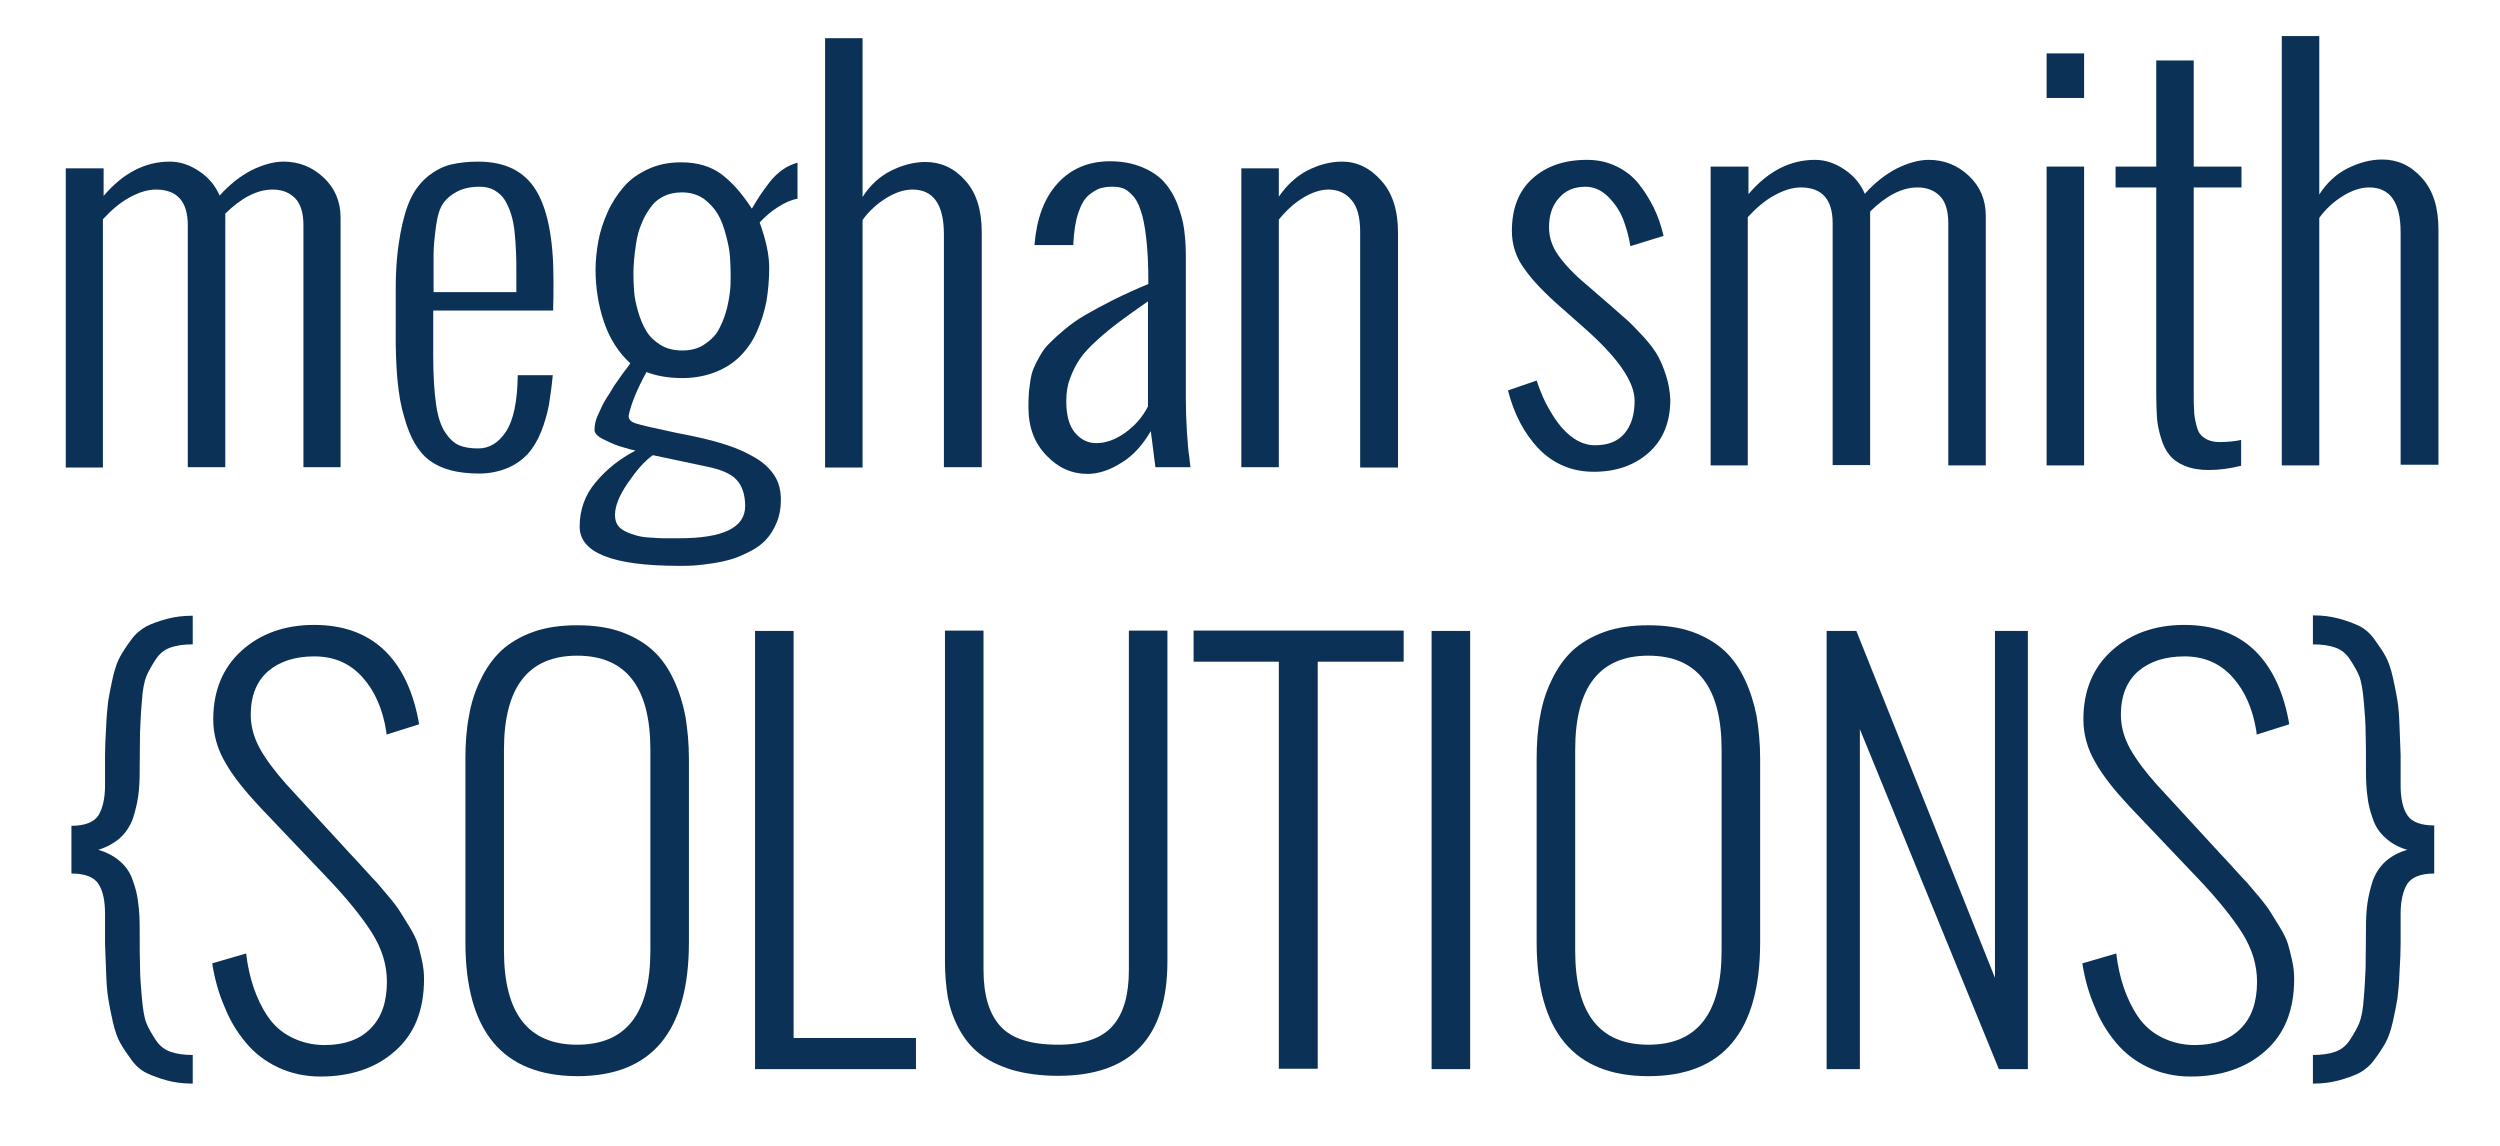 <?xml version="1.0" encoding="utf-8"?>
<!-- Generator: Adobe Illustrator 18.1.1, SVG Export Plug-In . SVG Version: 6.00 Build 0)  -->
<svg version="1.1" xmlns="http://www.w3.org/2000/svg" xmlns:xlink="http://www.w3.org/1999/xlink" x="0px" y="0px"
	 viewBox="0 0 706.9 324" enable-background="new 0 0 706.9 324" xml:space="preserve">
<g id="meghan">
	<g>
		<path fill="#0B3156" d="M18.6,132.1V47.6h10.7v7.8C34.7,49,41,45.7,48,45.7c2.9,0,5.6,0.9,8.3,2.7c2.7,1.8,4.6,4.1,5.8,6.9
			c2.8-3.1,5.8-5.5,9.1-7.2c3.3-1.6,6.3-2.4,9-2.4c4.3,0,8.1,1.5,11.3,4.5c3.2,3,4.8,6.8,4.8,11.3v70.6H85.8V63.7
			c0-3.5-0.8-6.1-2.4-7.7s-3.7-2.4-6.3-2.4c-4.4,0-8.8,2.3-13.4,6.8v71.7H53.1V63.7c0-6.7-3-10.1-9-10.1c-2.4,0-4.9,0.8-7.6,2.3
			c-2.7,1.5-5.1,3.6-7.4,6.1v70.2H18.6z"/>
		<path fill="#0B3156" d="M111.9,93.2V81.4c0-5.9,0.5-11,1.3-15.3c0.8-4.3,1.8-7.7,3.1-10.3c1.3-2.6,3-4.6,5-6.2
			c2-1.5,4.1-2.6,6.3-3.1c2.2-0.5,4.7-0.8,7.6-0.8c7.6,0,13,2.7,16.3,8s5,13.8,5,25.4c0,3.5,0,6.4-0.1,8.7h-33.9v12.9
			c0,5.6,0.3,10.1,0.8,13.6c0.5,3.6,1.4,6.2,2.6,8c1.2,1.8,2.5,3,3.9,3.6c1.4,0.6,3.2,0.9,5.4,0.9c3.2,0,5.8-1.6,7.9-4.8
			c2.1-3.2,3.2-8.5,3.3-15.9h9.9c-0.3,3.2-0.7,6-1.1,8.5c-0.5,2.5-1.2,5-2.2,7.5c-1,2.5-2.3,4.6-3.7,6.2c-1.5,1.6-3.4,3-5.7,4
			c-2.4,1-5.1,1.6-8.1,1.6c-6,0-10.6-1.2-13.9-3.6c-3.3-2.4-5.7-6.5-7.3-12.4C112.5,112.2,111.8,103.9,111.9,93.2z M122.6,82.6H146
			c0-1.9,0-3.8,0-5.7c0-1.9,0-3.9-0.1-5.8c-0.1-1.9-0.2-3.8-0.4-5.6c-0.2-1.8-0.5-3.4-1-5c-0.5-1.5-1.1-2.9-1.8-4
			c-0.7-1.1-1.7-2-2.9-2.7c-1.2-0.7-2.6-1-4.2-1c-2.6,0-4.7,0.5-6.4,1.4c-1.7,0.9-3,2-3.9,3.3c-0.9,1.3-1.6,3.4-2,6.4
			c-0.4,3-0.7,5.7-0.7,7.9C122.6,74.2,122.6,77.8,122.6,82.6z"/>
		<path fill="#0B3156" d="M177.8,117.3c-0.2,1.1,0.4,1.9,1.9,2.4c1.5,0.5,5.4,1.4,11.6,2.7c1.9,0.4,3.4,0.7,4.5,0.9
			c3.9,0.8,7.2,1.7,9.9,2.6c2.8,0.9,5.4,2.1,7.8,3.5c2.4,1.4,4.2,3.1,5.5,5.1s1.8,4.3,1.8,6.9c0,2.4-0.4,4.5-1.2,6.4
			c-0.8,1.9-1.8,3.5-3,4.8c-1.2,1.3-2.7,2.4-4.5,3.3c-1.8,0.9-3.5,1.7-5.2,2.2c-1.7,0.5-3.5,0.9-5.5,1.2c-2,0.3-3.7,0.5-5.1,0.6
			c-1.4,0.1-2.8,0.1-4.3,0.1c-18.8,0-28.1-3.7-28.1-11.1c0-4.7,1.5-9,4.6-12.6c3.1-3.7,6.8-6.6,11.2-8.9c-0.7-0.1-1.8-0.4-3.4-0.9
			c-1.6-0.4-3.3-1.1-5.3-2.1c-2-0.9-2.9-1.9-2.9-2.8c0-0.6,0.1-1.3,0.2-2c0.2-0.7,0.4-1.5,0.8-2.3c0.4-0.8,0.7-1.6,1.1-2.4
			c0.4-0.8,0.8-1.6,1.4-2.5s1.1-1.7,1.5-2.4c0.4-0.7,0.9-1.5,1.6-2.4c0.6-0.9,1.1-1.6,1.4-2c0.3-0.4,0.8-1,1.3-1.7
			c0.5-0.7,0.8-1.1,0.8-1.2c-3.3-3-5.8-6.9-7.4-11.6c-1.6-4.7-2.4-9.7-2.4-14.8c0-2.7,0.3-5.5,0.8-8.2c0.5-2.7,1.4-5.4,2.6-8.1
			c1.2-2.7,2.8-5.1,4.6-7.2c1.8-2.1,4.1-3.7,6.9-5c2.8-1.3,5.9-1.9,9.3-1.9c4.5,0,8.3,1.1,11.3,3.3c3,2.2,5.9,5.5,8.7,9.8
			c0.9-1.6,1.7-2.8,2.4-3.9c0.7-1,1.6-2.3,2.7-3.7c1.1-1.4,2.4-2.6,3.7-3.5c1.3-0.9,2.7-1.5,4.1-1.9v10.2c-1.8,0.3-3.6,1.1-5.6,2.4
			c-1.9,1.2-3.6,2.7-5.1,4.3c1.8,5,2.7,9.2,2.7,12.8c0,3.4-0.3,6.6-0.8,9.6c-0.6,3-1.5,5.8-2.7,8.5c-1.2,2.7-2.8,5-4.7,6.9
			c-1.9,1.9-4.2,3.4-7,4.5c-2.8,1.1-5.9,1.7-9.3,1.7c-4,0-7.4-0.6-10.2-1.7C180.1,110.1,178.5,114.1,177.8,117.3z M199.7,131.9
			l-15.1-3.2c-2.4,1.7-4.7,4.4-7.1,7.9c-2.4,3.5-3.6,6.5-3.6,9c0,1.1,0.2,2,0.7,2.8s1.3,1.4,2.3,1.9s2,0.8,3,1.1s2.2,0.5,3.8,0.6
			c1.6,0.1,2.9,0.2,3.7,0.2c0.8,0,2.1,0,3.7,0c0.4,0,0.7,0,0.9,0c12.5,0,18.7-3,18.7-9.1c0-3.3-0.9-5.9-2.6-7.6
			C206.6,133.9,203.7,132.7,199.7,131.9z M186.7,97.5c1.8,1.1,3.8,1.6,6.2,1.6c2.4,0,4.4-0.5,6.1-1.6c1.7-1.1,3.1-2.4,4-3.9
			c0.9-1.6,1.7-3.4,2.3-5.5c0.6-2.1,0.9-4,1.1-5.6c0.2-1.6,0.2-3.3,0.2-5c0-1.6-0.1-3.3-0.2-5c-0.1-1.7-0.5-3.6-1.1-5.9
			c-0.6-2.3-1.3-4.3-2.3-6s-2.3-3.1-4-4.4c-1.8-1.2-3.8-1.8-6.2-1.8c-2,0-3.8,0.4-5.3,1.2c-1.6,0.8-2.8,1.9-3.8,3.4
			c-1,1.4-1.8,2.9-2.4,4.5c-0.7,1.6-1.1,3.3-1.4,5.1c-0.3,1.9-0.5,3.5-0.6,4.8c-0.1,1.4-0.2,2.7-0.2,4c0,1.7,0.1,3.4,0.2,5
			c0.1,1.6,0.5,3.5,1.1,5.6c0.6,2.1,1.4,4,2.3,5.5C183.6,95.1,185,96.4,186.7,97.5z"/>
		<path fill="#0B3156" d="M233.3,132.1V10.8h10.6v44.9c2.1-3.3,4.8-5.8,8-7.4c3.2-1.6,6.5-2.5,9.8-2.5c4.3,0,8.1,1.7,11.2,5.2
			c3.2,3.5,4.7,8.4,4.7,14.7v66.4h-10.7V66.3c0-8.5-3-12.7-8.9-12.7c-2.3,0-4.8,0.8-7.4,2.4c-2.6,1.6-4.9,3.7-6.7,6.2v70H233.3z"/>
		<path fill="#0B3156" d="M326.7,132.1l-1.3-10.2c-2.3,3.9-5,7-8.4,9c-3.3,2.1-6.5,3.1-9.5,3.1c-4.4,0-8.3-1.7-11.6-5.2
			c-3.4-3.5-5.1-8-5.1-13.6c0-1.5,0-2.7,0.1-3.6c0-0.9,0.2-2.1,0.4-3.6c0.2-1.5,0.5-2.7,0.9-3.7s1-2.2,1.8-3.6
			c0.8-1.4,1.7-2.7,2.9-3.8c1.1-1.1,2.5-2.4,4.2-3.8c1.7-1.4,3.6-2.8,5.9-4.1c2.2-1.3,4.8-2.7,7.8-4.2c3-1.5,6.3-3,9.9-4.5v-0.7
			c0-4.8-0.2-8.9-0.6-12.3c-0.4-3.4-0.9-6-1.6-7.9c-0.6-1.9-1.4-3.3-2.4-4.3c-1-1-1.9-1.7-2.7-1.9c-0.8-0.3-1.9-0.4-3.1-0.4
			c-1.3,0-2.4,0.2-3.4,0.5c-1,0.4-2,1-3.2,2c-1.1,1-2.1,2.7-2.8,4.9c-0.8,2.3-1.2,5.1-1.4,8.6v0.5h-11c0.6-7.4,2.7-13.2,6.5-17.4
			c3.8-4.2,8.8-6.3,14.9-6.3c3.4,0,6.5,0.6,9.1,1.7c2.6,1.1,4.7,2.5,6.2,4.2c1.5,1.7,2.8,3.8,3.7,6.2c0.9,2.4,1.6,4.7,1.9,7
			s0.5,4.7,0.5,7.3v40.6c0,3,0.1,6.1,0.3,9.3s0.4,5.7,0.7,7.5l0.3,2.7H326.7z M324.6,114.9V85.2c-3.4,2.4-6.1,4.3-8.1,5.8
			c-2,1.5-4.1,3.2-6.2,5.1c-2.2,2-3.8,3.7-4.9,5.3c-1.1,1.6-2,3.4-2.8,5.5s-1.1,4.2-1.1,6.5c0,4,0.8,7,2.5,9c1.7,2,3.7,2.9,6,2.9
			c2.7,0,5.4-1,8.1-2.9C320.9,120.4,323.1,117.9,324.6,114.9z"/>
		<path fill="#0B3156" d="M351,132.1V47.6h10.6v8c2.3-3.3,5-5.8,8.1-7.4c3.2-1.6,6.4-2.5,9.8-2.5c4.2,0,7.9,1.8,11,5.3
			c3.2,3.5,4.8,8.4,4.8,14.8v66.4h-10.7V65.6c0-4.2-0.8-7.2-2.5-9.1c-1.6-1.9-3.8-2.9-6.5-2.9c-2.2,0-4.6,0.8-7.1,2.3
			c-2.5,1.5-4.8,3.6-6.9,6.2v70H351z"/>
	</g>
</g>
<g id="smith">
	<g>
		<path fill="#0B3156" d="M426.4,110.4l8.1-2.8c0.7,2.1,1.5,4.1,2.4,6c1,1.9,2.1,3.9,3.5,5.8c1.4,1.9,3,3.5,4.8,4.7
			c1.9,1.2,3.8,1.8,5.8,1.8c3.7,0,6.5-1.1,8.4-3.4c1.9-2.3,2.8-5.3,2.8-9.2c0-5.4-4.8-12.3-14.5-20.8l-6.1-5.4
			c-4.7-4.1-8.2-7.7-10.5-11c-2.4-3.2-3.6-6.8-3.6-10.8c0-6.3,1.9-11.3,5.8-14.8c3.9-3.5,9-5.3,15.4-5.3c3.1,0,5.8,0.6,8.3,1.8
			c2.5,1.2,4.6,2.8,6.3,4.9c1.7,2.1,3.1,4.4,4.3,6.8c1.2,2.4,2.1,5.1,2.8,8l-9.4,2.9c-0.4-2.6-1.1-5.1-2-7.5
			c-0.9-2.3-2.3-4.5-4.2-6.4c-1.9-1.9-4.1-2.9-6.5-2.9c-3.2,0-5.7,1.1-7.5,3.2c-1.9,2.1-2.8,4.9-2.8,8.3c0,2.8,0.9,5.5,2.7,8
			c1.8,2.5,4.4,5.3,7.9,8.2l6.7,5.8c2.2,1.9,3.8,3.4,5,4.4c1.2,1.1,2.6,2.6,4.4,4.5c1.8,2,3.1,3.7,4,5.3c0.9,1.6,1.7,3.5,2.4,5.7
			c0.7,2.2,1.1,4.5,1.2,6.8c0,6.3-2,11.3-6,14.9c-4,3.6-9.2,5.5-15.6,5.5c-6.2,0-11.4-2.2-15.6-6.5
			C431,122.6,428.1,117.1,426.4,110.4z"/>
		<path fill="#0B3156" d="M483.7,131.6V47.1h10.7v7.8c5.5-6.5,11.8-9.7,18.8-9.7c2.9,0,5.6,0.9,8.3,2.7c2.7,1.8,4.6,4.1,5.8,6.9
			c2.8-3.1,5.8-5.5,9.1-7.2c3.3-1.6,6.3-2.4,9-2.4c4.3,0,8.1,1.5,11.3,4.5c3.2,3,4.8,6.8,4.8,11.3v70.6h-10.6V63.1
			c0-3.5-0.8-6.1-2.4-7.7s-3.7-2.4-6.3-2.4c-4.4,0-8.8,2.3-13.4,6.8v71.7h-10.6V63.1c0-6.7-3-10.1-9-10.1c-2.4,0-4.9,0.8-7.6,2.3
			c-2.7,1.5-5.1,3.6-7.4,6.1v70.2H483.7z"/>
		<path fill="#0B3156" d="M578.7,27.7V15.1h10.6v12.6H578.7z M578.7,131.6V47.1h10.6v84.5H578.7z"/>
		<path fill="#0B3156" d="M609.7,111.6V53h-11.5v-5.9h11.5v-30h10.6v30h13.5V53h-13.5v58.1c0,2,0,3.6,0.1,4.8c0,1.2,0.2,2.4,0.5,3.7
			s0.6,2.3,1.1,3c0.5,0.7,1.2,1.2,2.1,1.7c0.9,0.4,2.1,0.7,3.4,0.7c2.3,0,4.4-0.2,6.2-0.6v7.3c-3.2,0.8-6.2,1.2-9.2,1.2
			c-2.6,0-4.9-0.4-6.8-1.2c-1.9-0.8-3.3-1.8-4.3-3.1c-1-1.2-1.8-2.8-2.4-4.9c-0.6-2-1-3.9-1.1-5.7
			C609.8,116.2,609.7,114.1,609.7,111.6z"/>
		<path fill="#0B3156" d="M645.2,131.6V10.2h10.6V55c2.1-3.3,4.8-5.8,8-7.4c3.2-1.6,6.5-2.5,9.8-2.5c4.3,0,8.1,1.7,11.2,5.2
			c3.2,3.5,4.7,8.4,4.7,14.7v66.4h-10.7V65.7c0-8.5-3-12.7-8.9-12.7c-2.3,0-4.8,0.8-7.4,2.4c-2.6,1.6-4.9,3.7-6.7,6.2v70H645.2z"/>
	</g>
</g>
<g id="_x7B_Solutions_x7D_">
	<g>
		<path fill="#0B3156" d="M54.5,298.3v8.1c-2.7,0-5.1-0.3-7.3-0.9c-2.2-0.6-4.1-1.3-5.8-2.1c-1.6-0.8-3.1-2.1-4.3-3.8
			c-1.2-1.7-2.3-3.2-3.1-4.7c-0.8-1.4-1.5-3.4-2.1-6c-0.6-2.6-1-4.8-1.3-6.6c-0.3-1.8-0.5-4.3-0.6-7.6c-0.1-3.3-0.2-5.9-0.3-7.8
			c0-2,0-4.8,0-8.5c0-3.7-0.6-6.6-1.9-8.5c-1.2-1.9-3.8-2.9-7.6-2.9v-13.5c3.8,0,6.3-1,7.6-2.9c1.2-1.9,1.9-4.8,1.9-8.5
			c0-3.7,0-6.5,0-8.5c0-2,0.1-4.6,0.3-7.8c0.1-3.3,0.4-5.8,0.6-7.6c0.3-1.8,0.7-4,1.3-6.6c0.6-2.6,1.3-4.6,2.1-6
			c0.8-1.4,1.8-3,3.1-4.7c1.2-1.7,2.7-2.9,4.3-3.8c1.6-0.8,3.6-1.5,5.8-2.1c2.2-0.6,4.7-0.9,7.3-0.9v8.1c-2.5,0-4.6,0.3-6.3,0.9
			c-1.7,0.6-3.1,1.7-4.2,3.4c-1.1,1.7-2,3.3-2.6,4.7c-0.6,1.5-1.1,3.9-1.3,7.3c-0.3,3.4-0.4,6.2-0.5,8.5c0,2.3-0.1,5.9-0.1,10.8
			c0,2.7-0.1,5.1-0.4,7.2c-0.3,2.1-0.8,4.2-1.5,6.4c-0.8,2.2-2,4-3.6,5.5c-1.7,1.5-3.7,2.6-6.2,3.4c2.4,0.7,4.5,1.8,6.2,3.3
			c1.7,1.5,2.9,3.3,3.6,5.5c0.8,2.2,1.3,4.3,1.5,6.4c0.3,2.1,0.4,4.5,0.4,7.2c0,4.9,0,8.5,0.1,10.8c0,2.3,0.2,5.1,0.5,8.5
			c0.3,3.4,0.7,5.8,1.3,7.3c0.6,1.5,1.5,3,2.6,4.7c1.1,1.7,2.5,2.8,4.2,3.4C49.9,298,52,298.3,54.5,298.3z"/>
		<path fill="#0B3156" d="M60,272.4l9.6-2.8c0.4,3.5,1.1,6.6,2.1,9.6c1,2.9,2.3,5.7,4,8.2c1.7,2.5,3.9,4.5,6.7,5.9
			c2.8,1.4,5.9,2.2,9.4,2.2c5.6,0,10-1.6,13-4.7c3.1-3.1,4.6-7.5,4.6-13.2c0-4.8-1.4-9.3-4.2-13.8c-2.8-4.4-6.9-9.5-12.4-15.3
			l-19.4-20.4c-4.2-4.5-7.5-8.6-9.7-12.5c-2.3-3.9-3.4-8-3.4-12.2c0-8.1,2.7-14.6,8-19.4s12.2-7.3,20.5-7.3c8.1,0,14.6,2.3,19.6,6.9
			c4.9,4.6,8.2,11.2,9.9,20l0.2,1.2l-9.2,2.9l-0.1-1c-1-6.2-3.2-11.3-6.7-15.2c-3.5-3.9-8-5.9-13.6-5.9c-5.5,0-9.8,1.4-13.1,4.2
			c-3.2,2.8-4.9,6.9-4.9,12.3c0,3.3,0.9,6.5,2.6,9.6c1.8,3.2,4.3,6.5,7.5,10.1l18.2,19.8c0.5,0.5,1.7,1.8,3.6,3.9
			c1.9,2.1,3.2,3.5,3.8,4.1c0.6,0.7,1.7,2,3.3,3.9c1.6,1.9,2.7,3.4,3.3,4.4c0.6,1,1.5,2.4,2.6,4.2c1.1,1.8,1.9,3.4,2.3,4.7
			c0.4,1.3,0.8,2.9,1.2,4.7c0.4,1.8,0.6,3.5,0.6,5.3c0,8.8-2.7,15.6-8.2,20.4c-5.4,4.8-12.5,7.2-21.1,7.2c-4.4,0-8.4-0.9-12-2.6
			c-3.6-1.7-6.6-4-9.1-7c-2.5-3-4.5-6.3-6-10.1C61.8,280.8,60.7,276.8,60,272.4z"/>
		<path fill="#0B3156" d="M131.6,266.4v-51.9c0-4.4,0.3-8.4,1-12c0.6-3.6,1.7-7.1,3.3-10.3c1.5-3.2,3.5-6,5.8-8.2
			c2.4-2.2,5.4-4,9-5.3c3.6-1.3,7.8-1.9,12.5-1.9c4.7,0,8.9,0.6,12.5,1.9c3.6,1.3,6.6,3.1,9,5.3c2.4,2.2,4.3,5,5.8,8.2
			c1.5,3.2,2.6,6.7,3.3,10.3c0.6,3.7,1,7.7,1,12v51.9c0,25.3-10.5,37.9-31.6,37.9C142.1,304.2,131.6,291.6,131.6,266.4z
			 M183.9,268.8V212c0-17.7-6.9-26.6-20.7-26.6c-13.8,0-20.7,8.9-20.7,26.6v56.8c0,17.8,6.9,26.6,20.7,26.6
			C177,295.4,183.9,286.6,183.9,268.8z"/>
		<path fill="#0B3156" d="M213.5,302.3V178.4h10.9v115.1h34.6v8.8H213.5z"/>
		<path fill="#0B3156" d="M267.2,271.8v-93.5h10.9v96c0,7.1,1.6,12.4,4.8,15.9c3.2,3.5,8.6,5.2,16.3,5.2c7.2,0,12.3-1.8,15.4-5.3
			c3.1-3.5,4.6-8.8,4.6-15.8v-96h10.9v93.5c0,21.6-10.3,32.4-30.9,32.4c-4.9,0-9.3-0.6-13.1-1.7c-3.8-1.2-6.8-2.7-9.2-4.6
			c-2.4-1.9-4.3-4.3-5.8-7.1c-1.5-2.8-2.5-5.7-3.1-8.8C267.5,278.9,267.2,275.5,267.2,271.8z"/>
		<path fill="#0B3156" d="M361.6,302.3V187.1h-24.1v-8.8h59.4v8.8h-24.3v115.1H361.6z"/>
		<path fill="#0B3156" d="M404.8,302.3V178.4h10.9v123.9H404.8z"/>
		<path fill="#0B3156" d="M434.5,266.4v-51.9c0-4.4,0.3-8.4,1-12c0.6-3.6,1.7-7.1,3.3-10.3c1.5-3.2,3.5-6,5.8-8.2
			c2.4-2.2,5.4-4,9-5.3c3.6-1.3,7.8-1.9,12.5-1.9s8.9,0.6,12.5,1.9c3.6,1.3,6.6,3.1,9,5.3c2.4,2.2,4.3,5,5.8,8.2
			c1.5,3.2,2.6,6.7,3.3,10.3c0.6,3.7,1,7.7,1,12v51.9c0,25.3-10.5,37.9-31.6,37.9S434.5,291.6,434.5,266.4z M486.8,268.8V212
			c0-17.7-6.9-26.6-20.7-26.6s-20.7,8.9-20.7,26.6v56.8c0,17.8,6.9,26.6,20.7,26.6S486.8,286.6,486.8,268.8z"/>
		<path fill="#0B3156" d="M516.5,302.3V178.4h8.4l39.2,98.1v-98.1h9.3v123.9h-8.2l-39.3-96.1v96.1H516.5z"/>
		<path fill="#0B3156" d="M588.8,272.4l9.6-2.8c0.4,3.5,1.1,6.6,2.1,9.6c1,2.9,2.3,5.7,4,8.2c1.7,2.5,3.9,4.5,6.7,5.9
			c2.8,1.4,5.9,2.2,9.4,2.2c5.6,0,10-1.6,13-4.7c3.1-3.1,4.6-7.5,4.6-13.2c0-4.8-1.4-9.3-4.2-13.8c-2.8-4.4-6.9-9.5-12.4-15.3
			l-19.4-20.4c-4.2-4.5-7.5-8.6-9.7-12.5c-2.3-3.9-3.4-8-3.4-12.2c0-8.1,2.7-14.6,8-19.4c5.3-4.8,12.2-7.3,20.5-7.3
			c8.1,0,14.6,2.3,19.6,6.9c4.9,4.6,8.2,11.2,9.9,20l0.2,1.2l-9.2,2.9l-0.1-1c-1-6.2-3.2-11.3-6.7-15.2c-3.5-3.9-8-5.9-13.6-5.9
			c-5.5,0-9.8,1.4-13.1,4.2c-3.2,2.8-4.9,6.9-4.9,12.3c0,3.3,0.9,6.5,2.6,9.6c1.8,3.2,4.3,6.5,7.5,10.1l18.2,19.8
			c0.5,0.5,1.7,1.8,3.6,3.9c1.9,2.1,3.2,3.5,3.8,4.1c0.6,0.7,1.7,2,3.3,3.9c1.6,1.9,2.7,3.4,3.3,4.4c0.6,1,1.5,2.4,2.6,4.2
			c1.1,1.8,1.9,3.4,2.3,4.7c0.4,1.3,0.8,2.9,1.2,4.7c0.4,1.8,0.6,3.5,0.6,5.3c0,8.8-2.7,15.6-8.2,20.4c-5.4,4.8-12.5,7.2-21.1,7.2
			c-4.4,0-8.4-0.9-12-2.6c-3.6-1.7-6.6-4-9.1-7c-2.5-3-4.5-6.3-6-10.1C590.6,280.8,589.5,276.8,588.8,272.4z"/>
		<path fill="#0B3156" d="M654,306.4v-8.1c2.5,0,4.6-0.3,6.3-0.9c1.7-0.6,3.1-1.7,4.2-3.4c1.1-1.7,2-3.3,2.6-4.7
			c0.6-1.5,1.1-3.9,1.3-7.3c0.3-3.4,0.4-6.2,0.5-8.5c0-2.3,0.1-5.9,0.1-10.8c0-2.7,0.1-5.1,0.4-7.2c0.3-2.1,0.8-4.2,1.5-6.4
			c0.8-2.2,2-4,3.6-5.5c1.7-1.5,3.7-2.6,6.2-3.3c-2.4-0.7-4.5-1.8-6.2-3.4c-1.7-1.5-2.9-3.3-3.6-5.5c-0.8-2.2-1.3-4.3-1.5-6.4
			c-0.3-2.1-0.4-4.5-0.4-7.2c0-4.9,0-8.5-0.1-10.8c0-2.3-0.2-5.1-0.5-8.5c-0.3-3.4-0.7-5.8-1.3-7.3c-0.6-1.5-1.5-3-2.6-4.7
			c-1.1-1.7-2.5-2.8-4.2-3.4c-1.7-0.6-3.8-0.9-6.3-0.9V174c2.7,0,5.1,0.3,7.3,0.9c2.2,0.6,4.1,1.3,5.8,2.1c1.6,0.8,3.1,2.1,4.3,3.8
			c1.2,1.7,2.3,3.2,3.1,4.7c0.8,1.4,1.5,3.4,2.1,6c0.6,2.6,1,4.8,1.3,6.6c0.3,1.8,0.5,4.3,0.6,7.6c0.1,3.3,0.2,5.9,0.3,7.8
			c0,2,0,4.8,0,8.5c0,3.7,0.6,6.6,1.9,8.5c1.2,1.9,3.8,2.9,7.6,2.9V247c-3.8,0-6.3,1-7.6,2.9c-1.2,1.9-1.9,4.8-1.9,8.5
			c0,3.7,0,6.5,0,8.5c0,2-0.1,4.6-0.3,7.8c-0.1,3.3-0.4,5.8-0.6,7.6c-0.3,1.8-0.7,4-1.3,6.6c-0.6,2.6-1.3,4.6-2.1,6
			c-0.8,1.4-1.8,3-3.1,4.7c-1.2,1.7-2.7,2.9-4.3,3.8c-1.6,0.8-3.6,1.5-5.8,2.1C659.1,306.1,656.7,306.4,654,306.4z"/>
	</g>
</g>
</svg>
